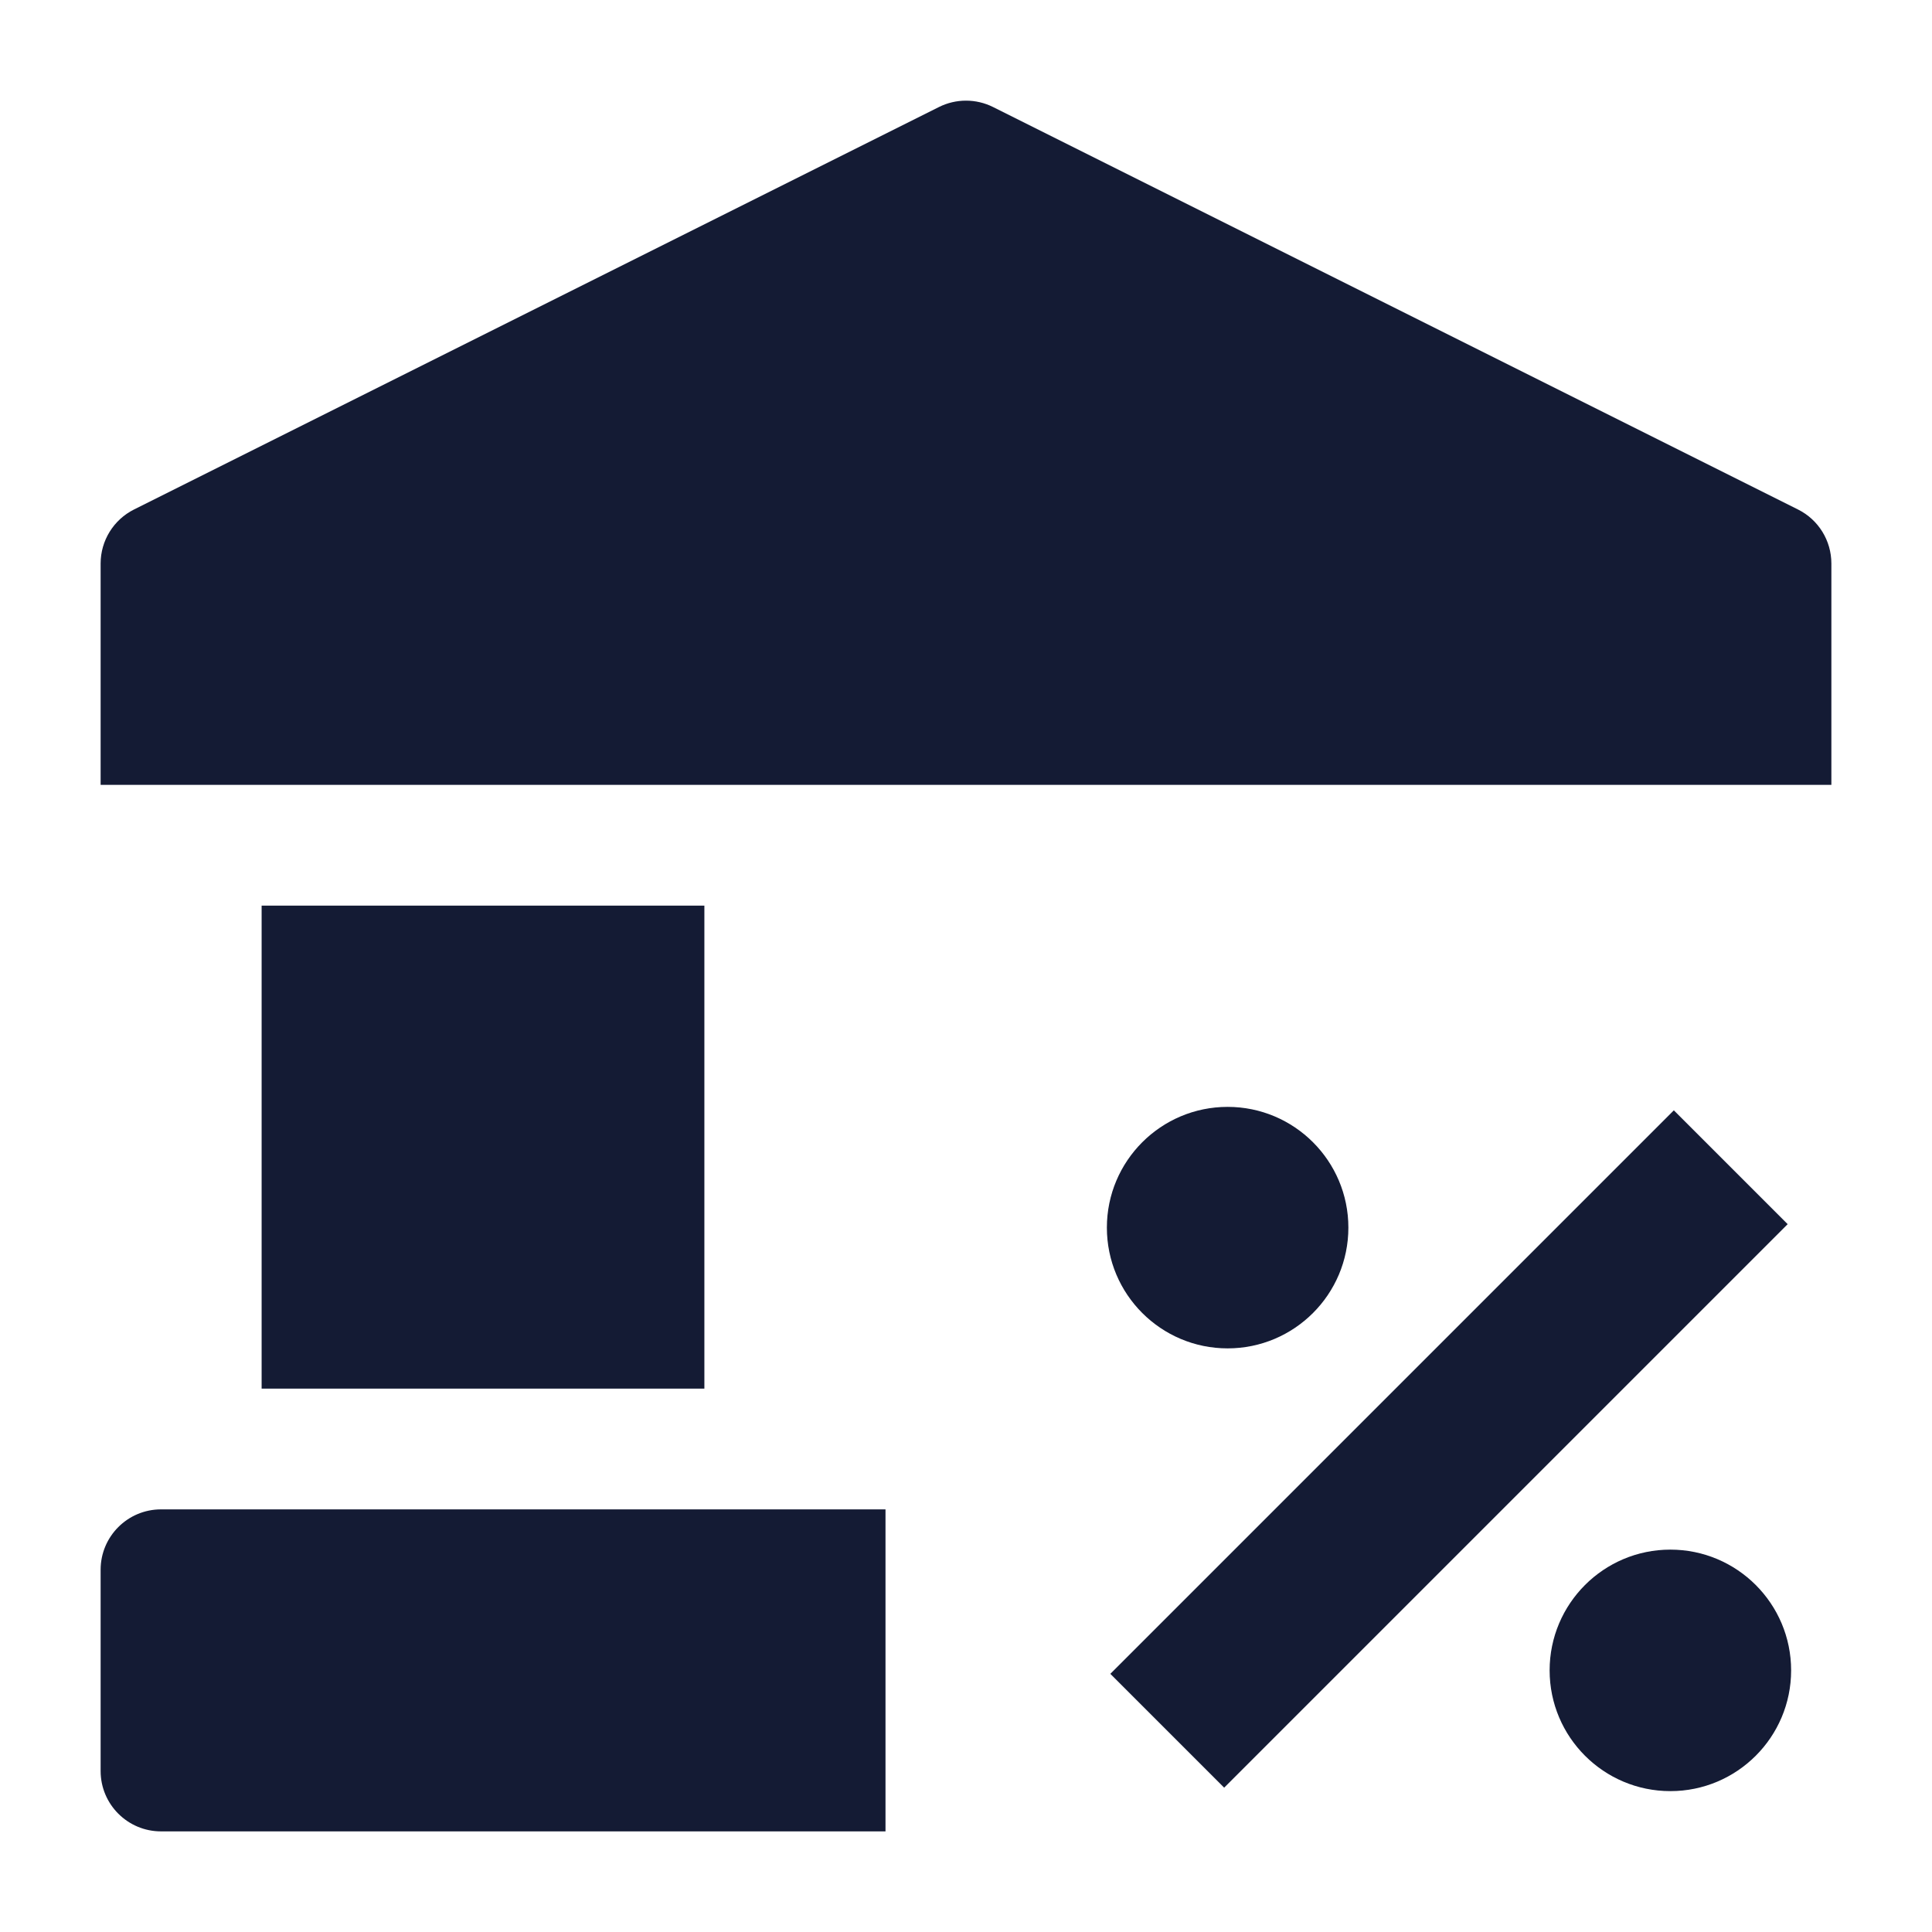 <svg width="24" height="24" viewBox="0 0 24 24" fill="none" xmlns="http://www.w3.org/2000/svg">
<path d="M11.665 1.329C11.876 1.224 12.124 1.224 12.335 1.329L22.335 6.329C22.59 6.456 22.75 6.716 22.75 7V9.75H1.25V7C1.25 6.716 1.411 6.456 1.665 6.329L11.665 1.329Z" fill="#141B34"/>
<path d="M1.25 19.5C1.25 19.086 1.586 18.75 2 18.75H11L11 22.75H2C1.586 22.75 1.25 22.414 1.25 22V19.5Z" fill="#141B34"/>
<path d="M8.75 11.25H3.25V17.25H8.75V11.25Z" fill="#141B34"/>
<path fill-rule="evenodd" clip-rule="evenodd" d="M13.793 20.793L20.793 13.793L22.207 15.207L15.207 22.207L13.793 20.793Z" fill="#141B34"/>
<path fill-rule="evenodd" clip-rule="evenodd" d="M13.75 15.25C13.75 14.422 14.422 13.75 15.25 13.75C16.078 13.75 16.75 14.422 16.75 15.25C16.75 16.078 16.078 16.75 15.25 16.75C14.422 16.75 13.75 16.078 13.75 15.25Z" fill="#141B34"/>
<path fill-rule="evenodd" clip-rule="evenodd" d="M19.25 20.75C19.25 19.922 19.922 19.25 20.75 19.25C21.578 19.25 22.25 19.922 22.25 20.75C22.25 21.578 21.578 22.25 20.75 22.25C19.922 22.25 19.25 21.578 19.25 20.75Z" fill="#141B34"/>
</svg>

